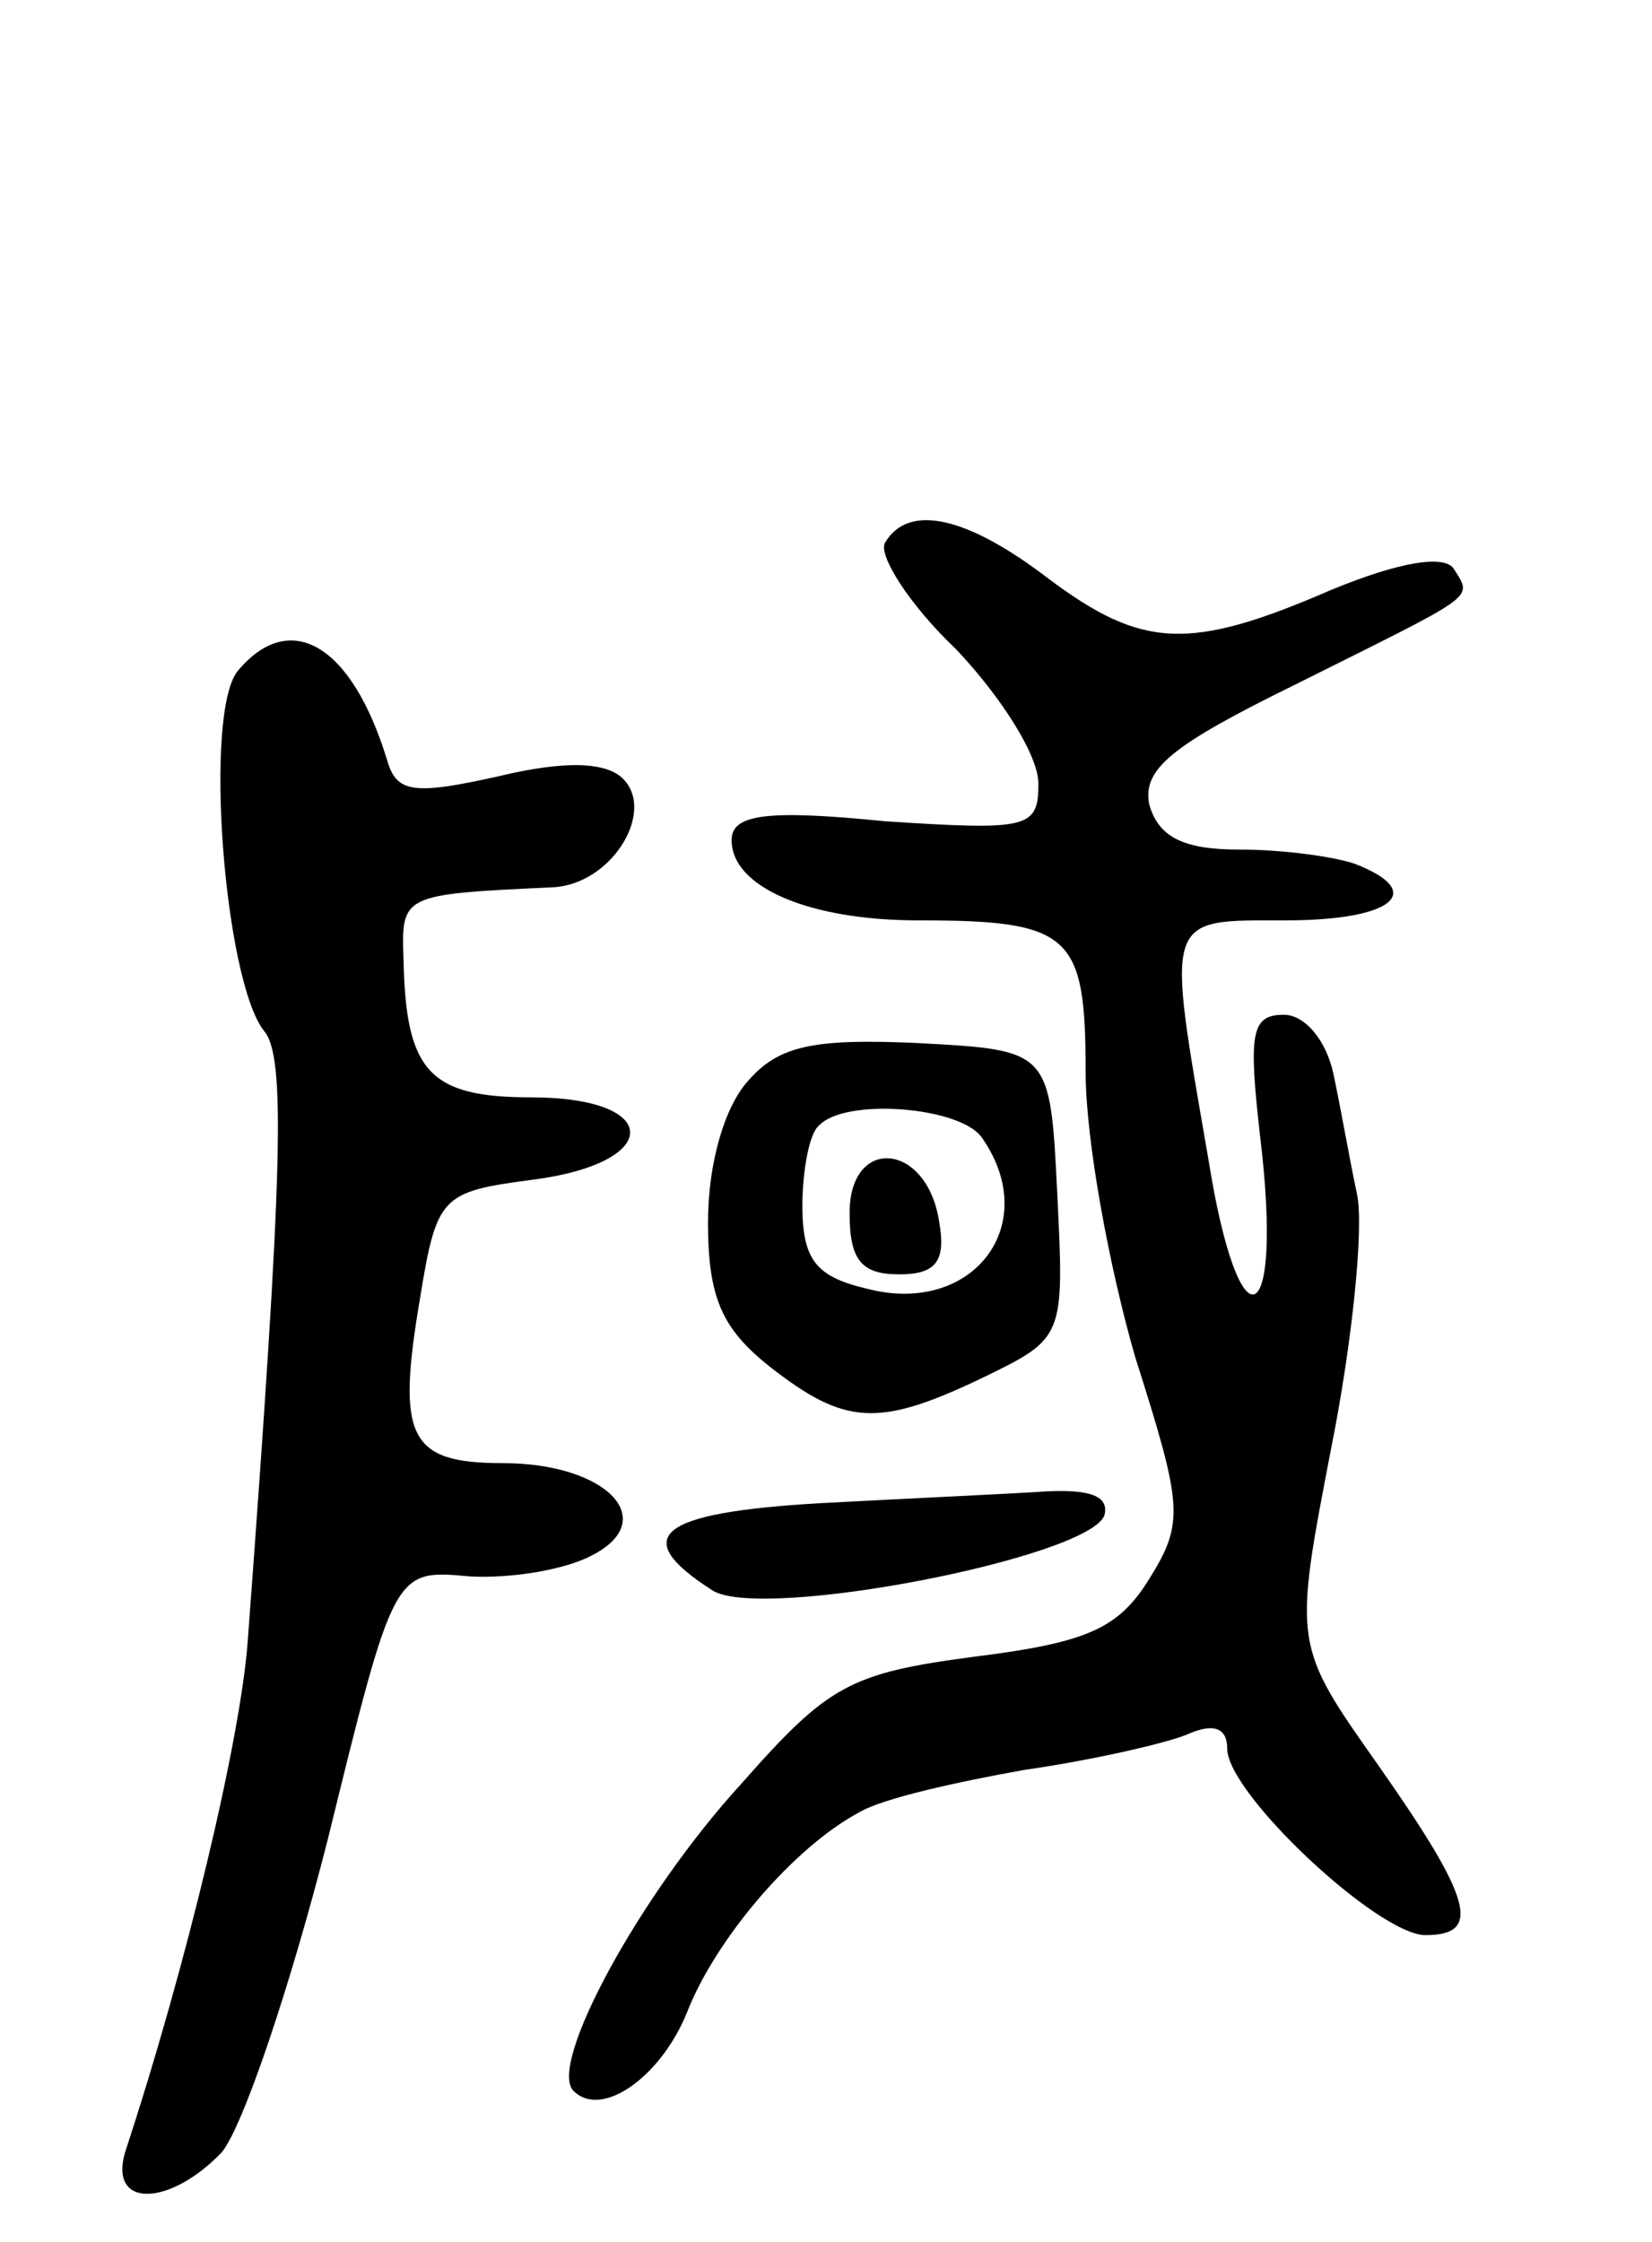 <svg version="1.0" xmlns="http://www.w3.org/2000/svg"
 width="70pt" height="95pt" viewBox="0 0 70 95"
 preserveAspectRatio="xMidYMid meet">
<g transform="translate(0,95) scale(0.1,-0.1)"
fill="#000000" stroke="none">
<path d="M375 720 c-3 -5 10 -26 30 -45 19 -20 35 -45 35 -57 0 -19 -4 -20
-65 -16 -50 5 -65 3 -65 -8 0 -20 33 -34 79 -34 65 0 71 -6 71 -64 0 -29 10
-83 21 -121 20 -63 21 -70 6 -94 -13 -21 -26 -27 -74 -33 -53 -7 -62 -12 -99
-54 -43 -47 -82 -119 -71 -130 12 -12 37 6 48 33 12 31 45 70 73 85 10 6 42
13 70 18 28 4 59 11 69 15 11 5 17 3 17 -6 0 -19 64 -79 84 -79 24 0 20 15
-20 72 -36 51 -36 51 -20 134 9 45 14 94 11 108 -3 14 -7 37 -10 51 -3 14 -12
25 -21 25 -14 0 -15 -8 -10 -52 10 -83 -9 -91 -22 -9 -18 104 -19 101 33 101
45 0 60 12 29 24 -9 3 -30 6 -49 6 -23 0 -34 5 -38 19 -3 15 9 25 62 51 78 39
75 36 67 49 -4 6 -23 3 -52 -9 -60 -26 -80 -25 -120 5 -34 26 -59 32 -69 15z"/>
<path d="M101 666 c-15 -17 -6 -132 11 -153 9 -11 8 -57 -7 -258 -3 -42 -26
-138 -52 -217 -7 -24 19 -23 41 0 9 11 29 70 45 133 28 114 28 114 60 111 18
-1 41 3 52 9 29 15 6 39 -38 39 -40 0 -45 11 -35 70 7 43 9 45 47 50 56 7 56
35 0 35 -43 0 -53 11 -54 58 -1 28 -1 28 63 31 25 1 44 32 30 46 -7 7 -24 8
-53 1 -36 -8 -43 -7 -47 7 -15 49 -41 64 -63 38z"/>
<path d="M317 492 c-10 -11 -17 -35 -17 -60 0 -32 6 -45 26 -61 32 -25 46 -26
90 -5 35 17 35 17 32 78 -3 61 -3 61 -59 64 -44 2 -59 -1 -72 -16z m99 -24
c26 -37 -4 -76 -49 -64 -21 5 -27 12 -27 35 0 15 3 31 7 34 11 12 60 8 69 -5z"/>
<path d="M360 436 c0 -20 5 -26 21 -26 15 0 20 5 17 22 -5 34 -38 37 -38 4z"/>
<path d="M347 313 c-68 -4 -81 -14 -45 -37 21 -13 160 14 166 32 2 8 -6 11
-25 10 -15 -1 -59 -3 -96 -5z"/>
</g>
</svg>
